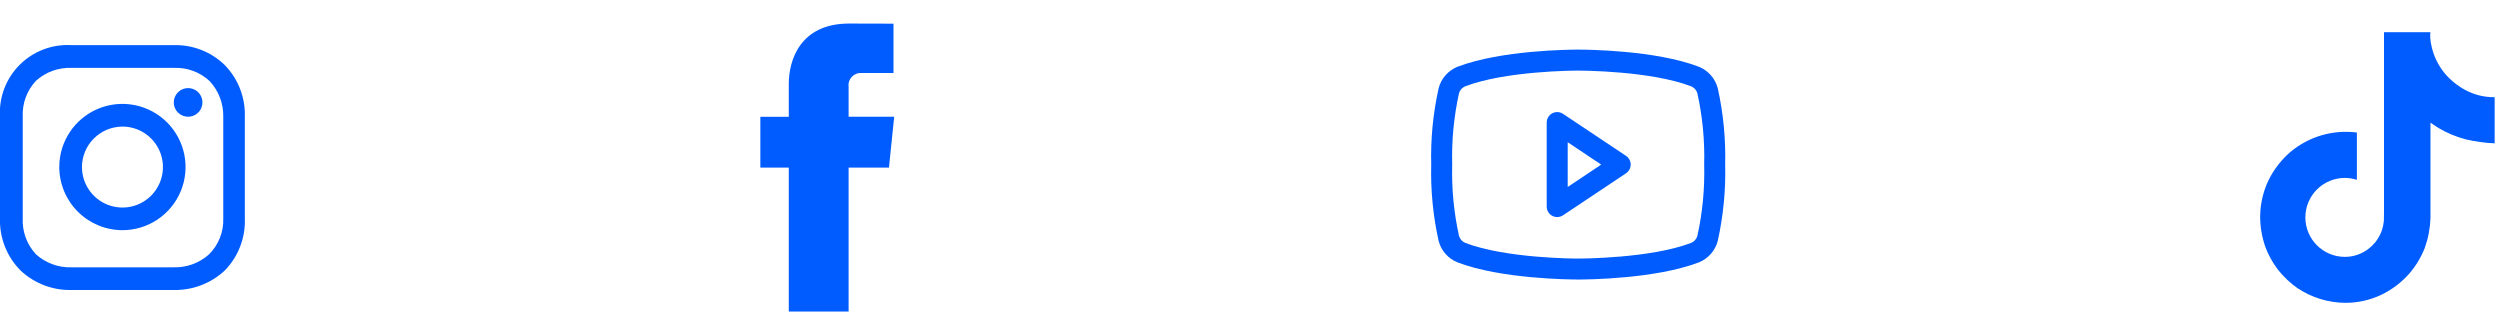 <svg width="194" height="26" viewBox="0 0 194 26" fill="none" xmlns="http://www.w3.org/2000/svg">
<g clip-path="url(#clip0_22_331)">
<path d="M5.591 22.503C4.117 22.549 2.685 22.009 1.607 21.003C1.072 20.468 0.654 19.828 0.377 19.124C0.1 18.42 -0.028 17.666 -0.001 16.91V9.058C-0.046 8.317 0.067 7.575 0.33 6.881C0.593 6.187 1.001 5.556 1.525 5.031C2.05 4.506 2.681 4.099 3.375 3.835C4.069 3.572 4.811 3.459 5.552 3.503H13.445C14.187 3.478 14.926 3.604 15.617 3.874C16.309 4.144 16.938 4.553 17.466 5.074C17.974 5.602 18.372 6.227 18.635 6.911C18.899 7.595 19.022 8.325 18.999 9.058V16.949C19.028 17.696 18.903 18.441 18.633 19.139C18.363 19.836 17.953 20.47 17.429 21.003C16.337 22.013 14.893 22.551 13.407 22.503H5.591ZM2.799 6.262C2.447 6.635 2.174 7.076 1.996 7.557C1.819 8.038 1.74 8.55 1.765 9.062V16.915C1.738 17.432 1.816 17.949 1.993 18.435C2.171 18.921 2.445 19.366 2.799 19.743C3.566 20.428 4.571 20.787 5.599 20.743H13.415C14.443 20.787 15.447 20.428 16.215 19.743C16.583 19.38 16.872 18.943 17.064 18.462C17.255 17.981 17.344 17.466 17.326 16.948V9.058C17.345 8.039 16.97 7.052 16.279 6.303C15.906 5.951 15.466 5.678 14.984 5.501C14.503 5.323 13.991 5.244 13.479 5.269H5.591C4.566 5.219 3.562 5.576 2.799 6.262ZM4.599 12.962C4.599 11.993 4.886 11.046 5.425 10.24C5.963 9.434 6.728 8.806 7.624 8.435C8.519 8.064 9.504 7.967 10.455 8.156C11.405 8.345 12.278 8.812 12.964 9.497C13.649 10.183 14.116 11.056 14.305 12.006C14.494 12.957 14.397 13.942 14.026 14.837C13.655 15.733 13.027 16.498 12.221 17.037C11.415 17.575 10.468 17.862 9.499 17.862C8.201 17.859 6.957 17.343 6.038 16.425C5.12 15.507 4.603 14.263 4.599 12.965V12.962ZM6.362 12.962C6.361 13.584 6.545 14.191 6.891 14.708C7.236 15.225 7.726 15.628 8.3 15.866C8.875 16.104 9.506 16.166 10.116 16.045C10.725 15.924 11.285 15.624 11.725 15.185C12.164 14.745 12.463 14.185 12.584 13.575C12.705 12.966 12.642 12.334 12.404 11.76C12.165 11.186 11.762 10.696 11.245 10.351C10.728 10.006 10.12 9.822 9.499 9.823C8.667 9.827 7.87 10.159 7.281 10.747C6.693 11.336 6.361 12.133 6.358 12.965L6.362 12.962ZM13.487 7.942C13.488 7.723 13.554 7.509 13.677 7.327C13.799 7.144 13.973 7.003 14.176 6.92C14.379 6.836 14.602 6.815 14.817 6.858C15.033 6.902 15.23 7.008 15.385 7.163C15.54 7.319 15.645 7.516 15.688 7.732C15.73 7.947 15.708 8.17 15.624 8.373C15.54 8.576 15.398 8.749 15.215 8.871C15.033 8.993 14.818 9.058 14.599 9.058C14.452 9.059 14.307 9.03 14.172 8.975C14.036 8.919 13.913 8.837 13.81 8.734C13.706 8.63 13.624 8.507 13.568 8.372C13.511 8.237 13.483 8.092 13.483 7.945L13.487 7.942Z" fill="#005CFF"/>
<path d="M69.389 9.06H65.852V6.74C65.833 6.602 65.844 6.461 65.886 6.328C65.927 6.196 65.997 6.074 66.091 5.971C66.185 5.868 66.301 5.788 66.429 5.735C66.558 5.682 66.697 5.658 66.836 5.666H69.336V1.836L65.894 1.827C62.078 1.827 61.21 4.683 61.21 6.511V9.064H59.003V13.007H61.21V24.174H65.852V13.007H68.984L69.389 9.06Z" fill="#005CFF"/>
<path d="M113.114 20.365C112.755 20.222 112.434 19.997 112.177 19.708C111.921 19.418 111.736 19.073 111.638 18.699C111.205 16.754 111.011 14.763 111.062 12.771C111.012 10.781 111.205 8.793 111.637 6.85C111.733 6.477 111.916 6.131 112.17 5.841C112.425 5.551 112.743 5.325 113.101 5.181C116.488 3.887 121.835 3.85 122.434 3.85H122.472C123.1 3.85 128.447 3.887 131.822 5.176C132.181 5.319 132.501 5.544 132.758 5.833C133.014 6.123 133.198 6.468 133.297 6.842C133.73 8.787 133.923 10.778 133.873 12.77C133.923 14.761 133.73 16.751 133.298 18.695C133.201 19.067 133.018 19.412 132.763 19.701C132.509 19.99 132.191 20.216 131.834 20.36C128.447 21.654 123.1 21.691 122.501 21.691C121.836 21.692 116.488 21.65 113.114 20.365ZM113.695 6.699C113.577 6.748 113.473 6.823 113.39 6.92C113.306 7.016 113.247 7.13 113.215 7.253C112.817 9.064 112.641 10.917 112.691 12.771C112.641 14.626 112.817 16.48 113.216 18.292C113.248 18.417 113.31 18.532 113.395 18.629C113.48 18.726 113.587 18.802 113.707 18.85C116.85 20.05 122.207 20.065 122.434 20.065C122.727 20.065 128.085 20.051 131.24 18.846C131.357 18.797 131.462 18.722 131.545 18.625C131.628 18.529 131.688 18.415 131.72 18.292C132.118 16.48 132.294 14.627 132.244 12.773C132.294 10.918 132.118 9.063 131.719 7.25C131.686 7.126 131.624 7.011 131.539 6.914C131.454 6.818 131.347 6.743 131.228 6.695C128.085 5.495 122.728 5.48 122.501 5.48H122.434C122.208 5.479 116.85 5.493 113.695 6.699ZM120.454 16.75C120.324 16.68 120.215 16.577 120.14 16.45C120.064 16.324 120.024 16.179 120.024 16.032V9.512C120.024 9.365 120.064 9.22 120.139 9.093C120.215 8.967 120.324 8.863 120.454 8.793C120.584 8.724 120.73 8.691 120.877 8.698C121.025 8.705 121.167 8.752 121.29 8.834L126.178 12.093C126.289 12.167 126.381 12.268 126.444 12.386C126.507 12.504 126.541 12.636 126.541 12.771C126.541 12.905 126.507 13.037 126.444 13.155C126.381 13.273 126.289 13.374 126.178 13.448L121.29 16.707C121.167 16.789 121.025 16.835 120.877 16.843C120.73 16.849 120.584 16.817 120.454 16.747V16.75ZM121.654 14.51L124.254 12.773L121.654 11.037V14.51Z" fill="#005CFF"/>
<path d="M191.32 6.99C191.179 6.917 191.041 6.837 190.907 6.749C190.519 6.493 190.162 6.191 189.845 5.849C189.223 5.154 188.808 4.299 188.645 3.38C188.587 3.091 188.57 2.795 188.597 2.5H184.999V16.445C184.999 16.633 184.999 16.817 184.991 17C184.991 17.023 184.991 17.044 184.991 17.069C184.992 17.079 184.992 17.089 184.991 17.099V17.108C184.953 17.608 184.793 18.091 184.524 18.515C184.256 18.939 183.887 19.291 183.45 19.538C182.996 19.797 182.481 19.933 181.958 19.933C181.146 19.933 180.367 19.61 179.793 19.035C179.218 18.461 178.896 17.682 178.896 16.87C178.896 16.058 179.218 15.279 179.793 14.704C180.367 14.13 181.146 13.807 181.958 13.807C182.276 13.807 182.593 13.857 182.895 13.956V10.284C181.977 10.165 181.045 10.238 180.156 10.498C179.268 10.758 178.443 11.199 177.733 11.793C177.112 12.332 176.59 12.975 176.189 13.694C175.683 14.624 175.409 15.663 175.389 16.723C175.381 17.537 175.512 18.346 175.776 19.116V19.125C176.014 19.765 176.344 20.367 176.755 20.912C177.201 21.477 177.727 21.974 178.317 22.386V22.377L178.326 22.386C179.42 23.106 180.7 23.494 182.009 23.5C182.953 23.5 183.885 23.295 184.741 22.899C185.587 22.501 186.342 21.933 186.96 21.232C187.474 20.635 187.883 19.956 188.169 19.223C188.433 18.483 188.58 17.707 188.604 16.922V9.522C188.648 9.548 189.23 9.934 189.23 9.934C189.902 10.33 190.625 10.629 191.379 10.823C192.104 10.989 192.842 11.09 193.585 11.123V7.543C192.796 7.553 192.016 7.363 191.32 6.99Z" fill="#005CFF"/>
</g>
<defs>
<clipPath id="clip0_22_331">
<rect width="194" height="26" fill="white"/>
</clipPath>
</defs>
</svg>
